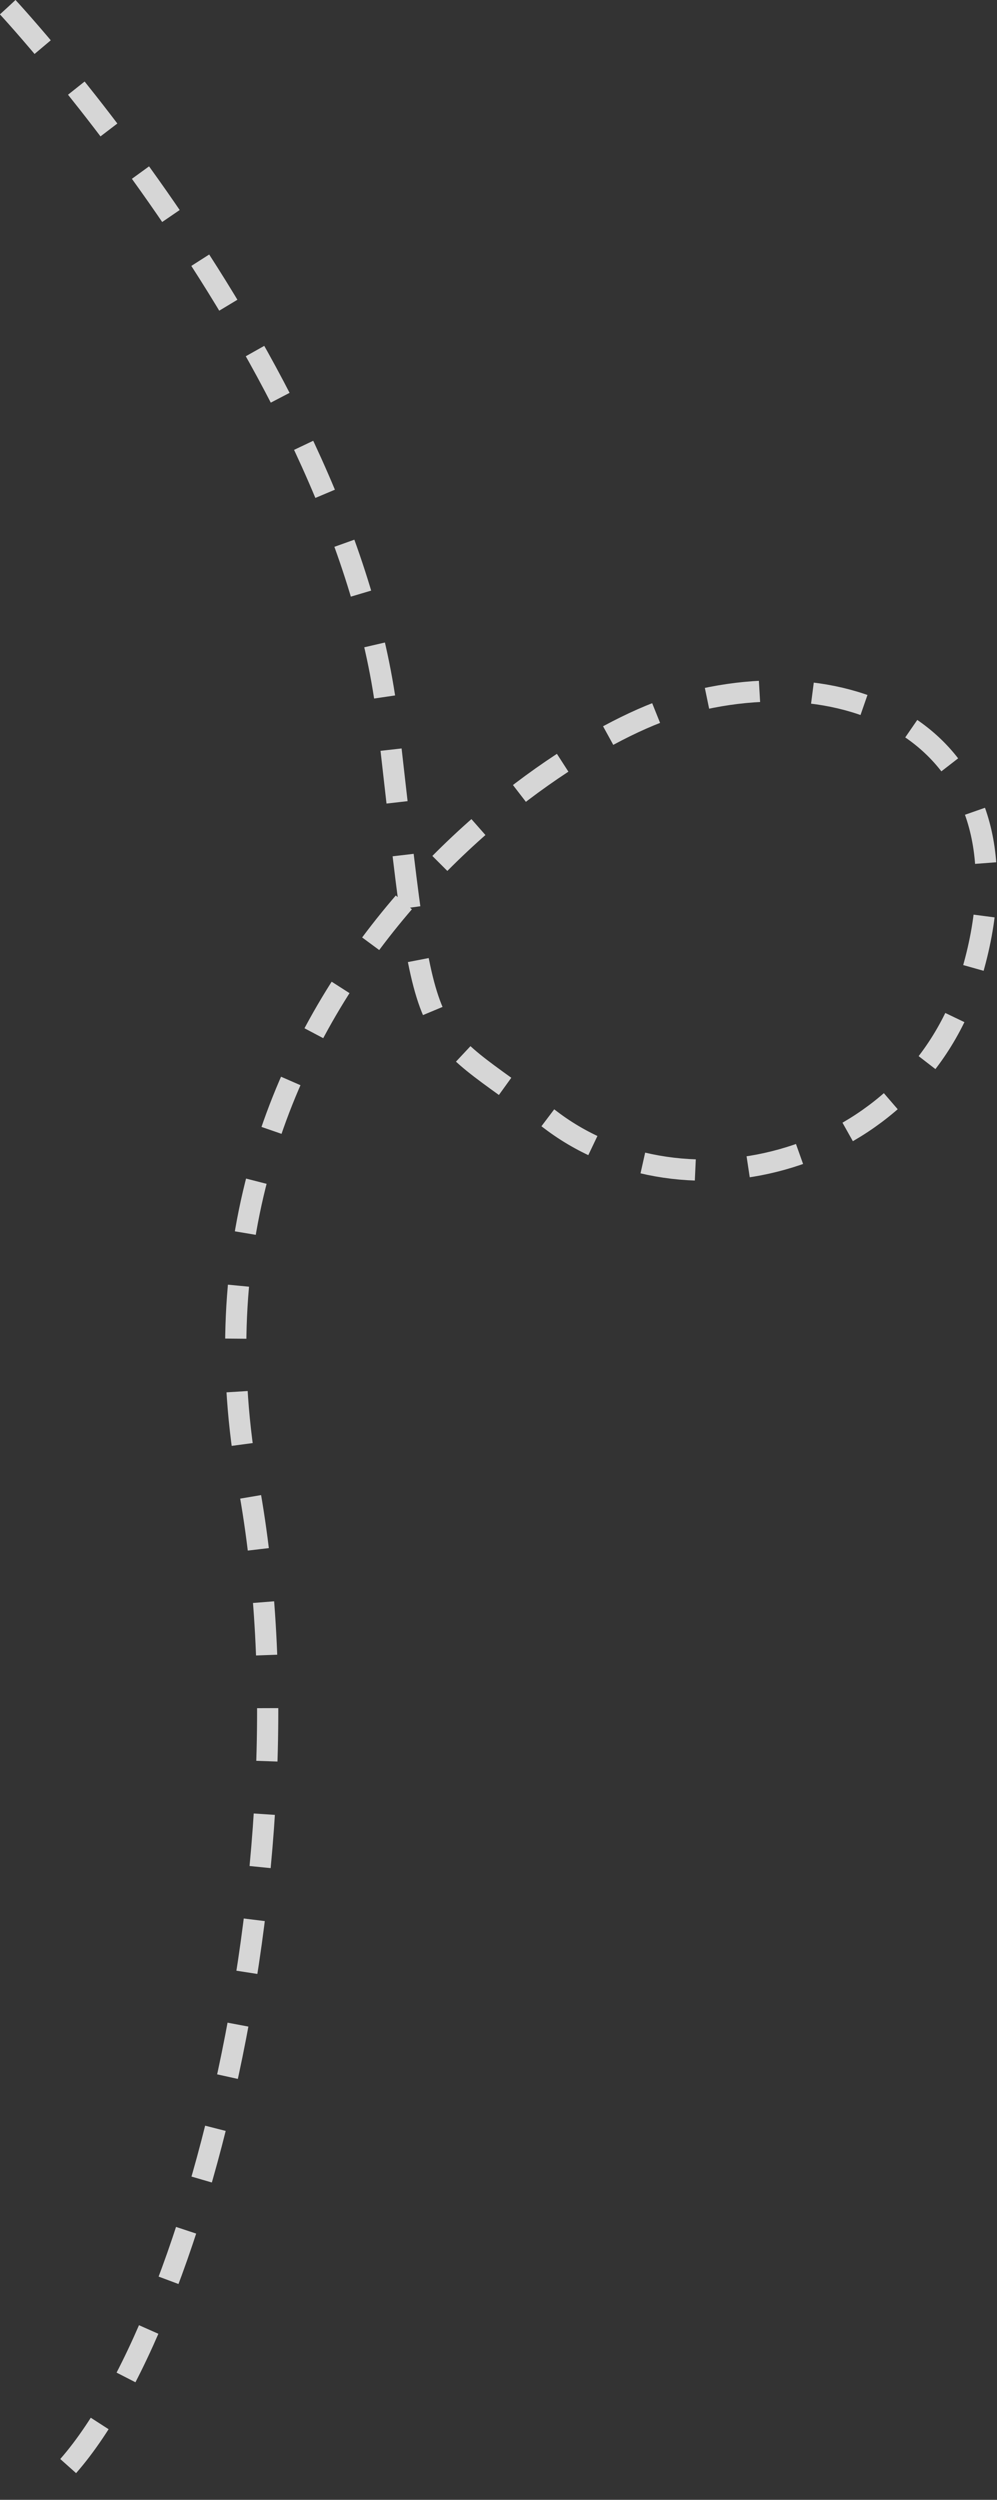 <svg xmlns="http://www.w3.org/2000/svg" viewBox="0 0 188.06 471.17"><rect x="0" y="0" width="188.06" height="471.17" fill="#333333" stroke="none"/><defs><style>.cls-1{fill:none;stroke:#fff;stroke-miterlimit:10;stroke-width:4px;stroke-dasharray:10;opacity:0.8;}</style></defs><title>Asset 10</title><g id="Layer_2" data-name="Layer 2"><g id="Layer_2-2" data-name="Layer 2"><path class="cls-1" d="M1.46,1.36s64.22,69,71.7,134.6,5.16,55.59,30.62,75.06,68.67,8.42,79.37-27c13.2-43.64-21-61.11-55.4-51-25.1,7.36-97.34,57-80.87,146.85,13.3,72.54-12.47,168.74-38.94,189.7"/></g></g></svg>